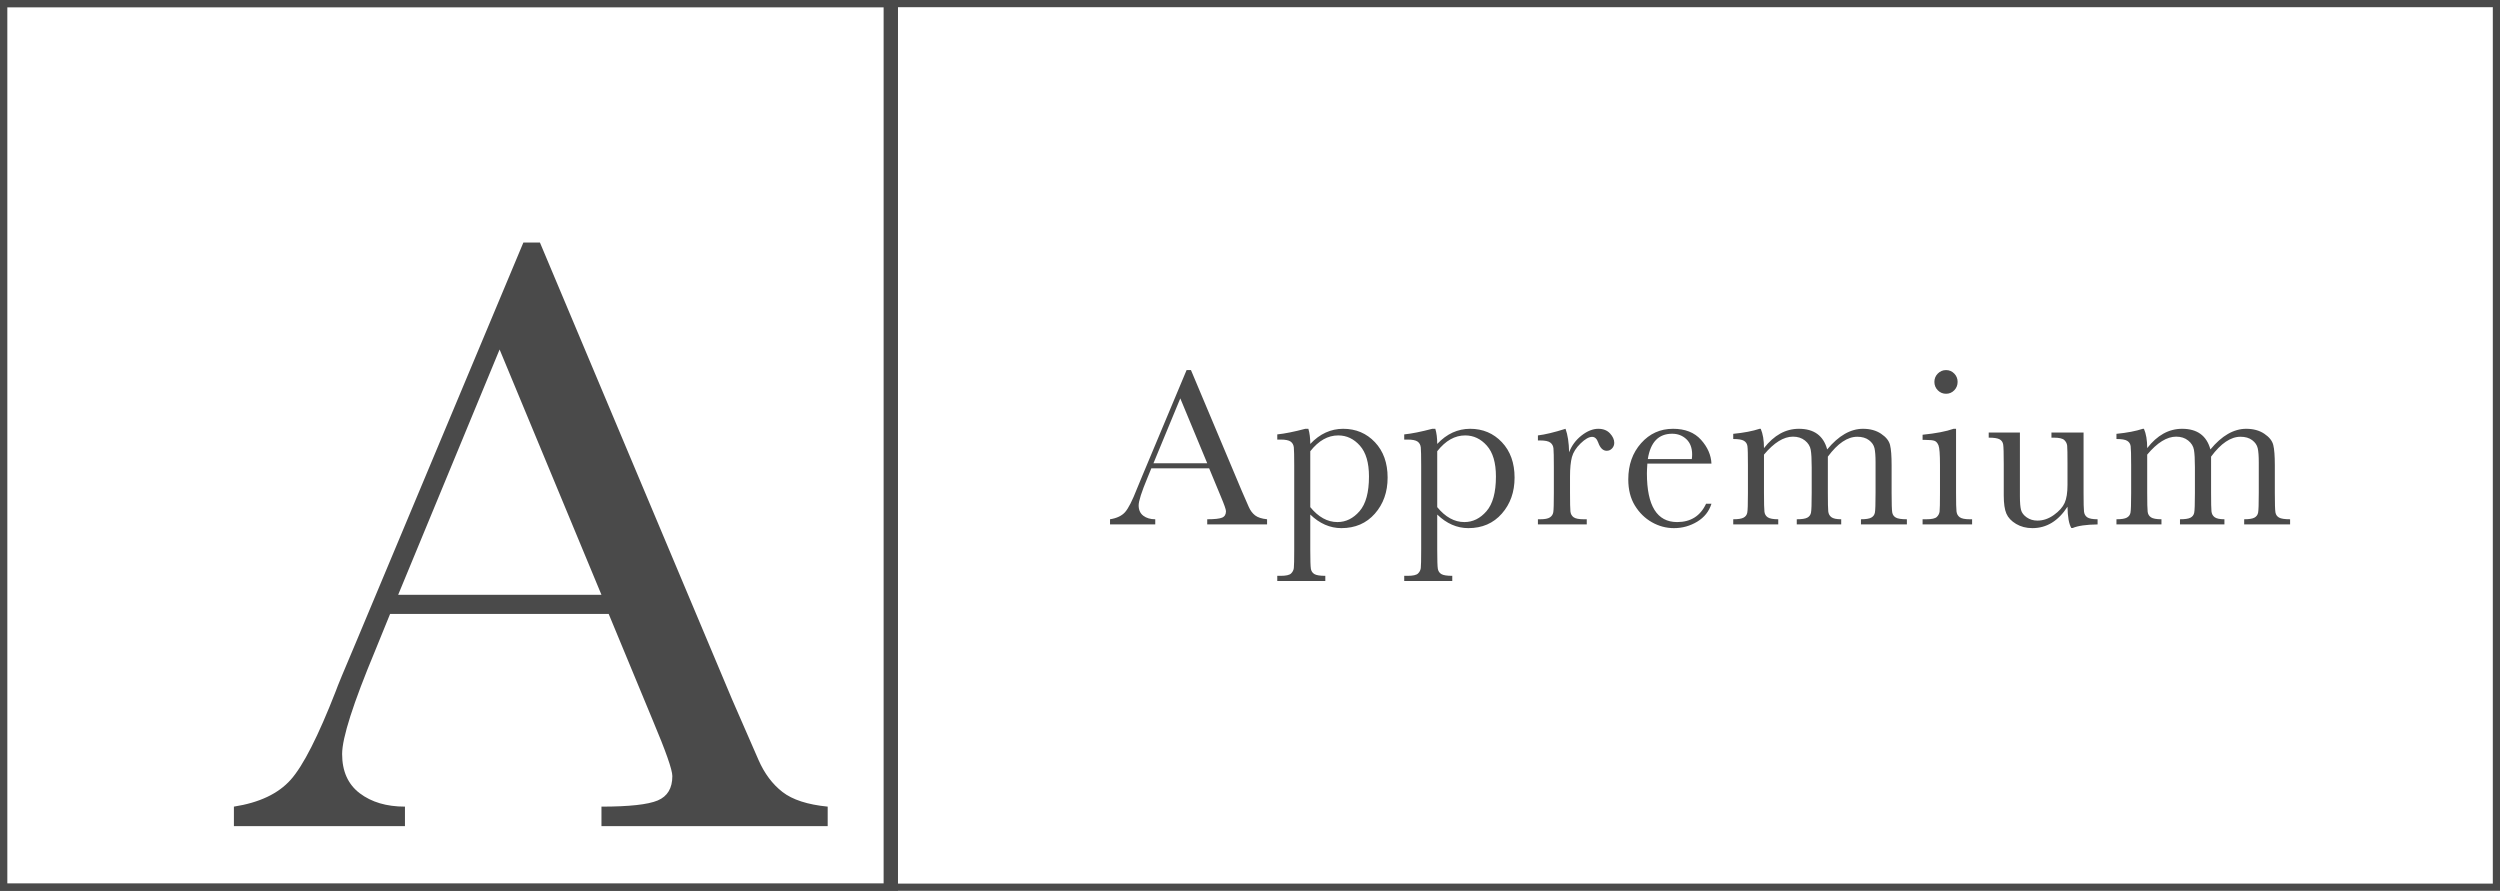 <?xml version="1.0" encoding="UTF-8" standalone="no"?>
<svg width="174px" height="62px" viewBox="0 0 174 62" version="1.1" xmlns="http://www.w3.org/2000/svg" xmlns:xlink="http://www.w3.org/1999/xlink" xmlns:sketch="http://www.bohemiancoding.com/sketch/ns">
    <!-- Generator: Sketch 3.2.2 (9983) - http://www.bohemiancoding.com/sketch -->
    <title>Appremium Logo</title>
    <desc>Created with Sketch.</desc>
    <defs></defs>
    <g id="Page-1" stroke="none" stroke-width="1" fill="none" fill-rule="evenodd" sketch:type="MSPage">
        <g id="Appremium-Logo" sketch:type="MSArtboardGroup">
            <g id="V.S-Logo" sketch:type="MSLayerGroup">
                <rect id="Rectangle-15" stroke="#4A4A4A" sketch:type="MSShapeGroup" x="0" y="0" width="62" height="62"></rect>
                <rect id="Rectangle-15" stroke="#4A4A4A" sketch:type="MSShapeGroup" x="0" y="0" width="174" height="62"></rect>
                <path d="M42.364,42.729 L27.151,42.729 L26.117,45.27 C24.581,48.953 23.812,51.355 23.812,52.478 C23.812,53.679 24.221,54.59 25.038,55.211 C25.856,55.831 26.904,56.141 28.185,56.141 L28.185,57.5 L16.28,57.5 L16.28,56.141 C18.052,55.865 19.371,55.24 20.238,54.265 C21.105,53.29 22.148,51.237 23.369,48.106 C23.468,47.811 23.941,46.668 24.787,44.679 L36.427,16.881 L37.579,16.881 L50.961,48.697 L52.792,52.892 C53.206,53.837 53.762,54.58 54.461,55.122 C55.16,55.664 56.209,56.003 57.607,56.141 L57.607,57.5 L41.862,57.5 L41.862,56.141 C43.792,56.141 45.097,55.998 45.776,55.713 C46.456,55.427 46.795,54.861 46.795,54.014 C46.795,53.581 46.342,52.291 45.437,50.144 L42.364,42.729 Z M41.862,41.4 L34.772,24.325 L27.712,41.4 L41.862,41.4 Z" id="A" fill="#4A4A4A" sketch:type="MSShapeGroup"></path>
                <path d="M84.156,32.594 L80.133,32.594 L79.859,33.266 C79.453,34.24 79.25,34.875 79.25,35.172 C79.25,35.49 79.358,35.73 79.574,35.895 C79.79,36.059 80.068,36.141 80.406,36.141 L80.406,36.5 L77.258,36.5 L77.258,36.141 C77.727,36.068 78.076,35.902 78.305,35.645 C78.534,35.387 78.81,34.844 79.133,34.016 C79.159,33.937 79.284,33.635 79.508,33.109 L82.586,25.758 L82.891,25.758 L86.43,34.172 L86.914,35.281 C87.023,35.531 87.171,35.728 87.355,35.871 C87.54,36.014 87.818,36.104 88.188,36.141 L88.188,36.5 L84.023,36.5 L84.023,36.141 C84.534,36.141 84.879,36.103 85.059,36.027 C85.238,35.952 85.328,35.802 85.328,35.578 C85.328,35.464 85.208,35.122 84.969,34.555 L84.156,32.594 Z M84.023,32.242 L82.148,27.727 L80.281,32.242 L84.023,32.242 Z M90.852,29.844 L91.062,29.844 C91.151,30.135 91.195,30.487 91.195,30.898 C91.529,30.544 91.887,30.28 92.27,30.105 C92.652,29.931 93.057,29.844 93.484,29.844 C94.37,29.844 95.107,30.155 95.695,30.777 C96.284,31.4 96.578,32.221 96.578,33.242 C96.578,34.242 96.283,35.078 95.691,35.75 C95.1,36.422 94.323,36.758 93.359,36.758 C92.964,36.758 92.585,36.678 92.223,36.52 C91.861,36.361 91.518,36.125 91.195,35.812 L91.195,38.242 C91.195,38.982 91.21,39.432 91.238,39.594 C91.267,39.755 91.349,39.876 91.484,39.957 C91.62,40.038 91.872,40.078 92.242,40.078 L92.242,40.438 L88.898,40.438 L88.898,40.078 L89.133,40.078 C89.503,40.078 89.743,40.025 89.855,39.918 C89.967,39.811 90.033,39.684 90.051,39.535 C90.069,39.387 90.078,38.956 90.078,38.242 L90.078,32.43 C90.078,31.747 90.069,31.318 90.051,31.141 C90.033,30.964 89.958,30.828 89.828,30.734 C89.698,30.641 89.466,30.594 89.133,30.594 L88.898,30.594 L88.898,30.234 C89.414,30.182 90.065,30.052 90.852,29.844 L90.852,29.844 Z M91.195,35.297 C91.477,35.641 91.775,35.9 92.09,36.074 C92.405,36.249 92.737,36.336 93.086,36.336 C93.674,36.336 94.187,36.083 94.625,35.578 C95.063,35.073 95.281,34.268 95.281,33.164 C95.281,32.206 95.07,31.49 94.648,31.016 C94.227,30.542 93.724,30.305 93.141,30.305 C92.781,30.305 92.44,30.396 92.117,30.578 C91.794,30.76 91.487,31.036 91.195,31.406 L91.195,35.297 Z M99.688,29.844 L99.898,29.844 C99.987,30.135 100.031,30.487 100.031,30.898 C100.365,30.544 100.723,30.28 101.105,30.105 C101.488,29.931 101.893,29.844 102.32,29.844 C103.206,29.844 103.943,30.155 104.531,30.777 C105.12,31.4 105.414,32.221 105.414,33.242 C105.414,34.242 105.118,35.078 104.527,35.75 C103.936,36.422 103.159,36.758 102.195,36.758 C101.799,36.758 101.421,36.678 101.059,36.52 C100.697,36.361 100.354,36.125 100.031,35.812 L100.031,38.242 C100.031,38.982 100.046,39.432 100.074,39.594 C100.103,39.755 100.185,39.876 100.32,39.957 C100.456,40.038 100.708,40.078 101.078,40.078 L101.078,40.438 L97.734,40.438 L97.734,40.078 L97.969,40.078 C98.339,40.078 98.579,40.025 98.691,39.918 C98.803,39.811 98.868,39.684 98.887,39.535 C98.905,39.387 98.914,38.956 98.914,38.242 L98.914,32.43 C98.914,31.747 98.905,31.318 98.887,31.141 C98.868,30.964 98.794,30.828 98.664,30.734 C98.534,30.641 98.302,30.594 97.969,30.594 L97.734,30.594 L97.734,30.234 C98.25,30.182 98.901,30.052 99.688,29.844 L99.688,29.844 Z M100.031,35.297 C100.313,35.641 100.611,35.9 100.926,36.074 C101.241,36.249 101.573,36.336 101.922,36.336 C102.51,36.336 103.023,36.083 103.461,35.578 C103.898,35.073 104.117,34.268 104.117,33.164 C104.117,32.206 103.906,31.49 103.484,31.016 C103.062,30.542 102.56,30.305 101.977,30.305 C101.617,30.305 101.276,30.396 100.953,30.578 C100.63,30.76 100.323,31.036 100.031,31.406 L100.031,35.297 Z M109.211,31.477 C109.388,31.013 109.676,30.625 110.074,30.312 C110.473,30 110.862,29.844 111.242,29.844 C111.586,29.844 111.857,29.951 112.055,30.164 C112.253,30.378 112.352,30.596 112.352,30.82 C112.352,30.971 112.301,31.102 112.199,31.211 C112.098,31.32 111.974,31.375 111.828,31.375 C111.568,31.375 111.37,31.182 111.234,30.797 C111.141,30.536 111,30.406 110.812,30.406 C110.589,30.406 110.32,30.559 110.008,30.863 C109.695,31.168 109.495,31.484 109.406,31.812 C109.318,32.141 109.273,32.591 109.273,33.164 L109.273,34.305 C109.273,34.987 109.283,35.417 109.301,35.594 C109.319,35.771 109.393,35.906 109.523,36 C109.654,36.094 109.885,36.141 110.219,36.141 L110.438,36.141 L110.438,36.5 L107.039,36.5 L107.039,36.141 L107.203,36.141 C107.516,36.141 107.738,36.098 107.871,36.012 C108.004,35.926 108.083,35.805 108.109,35.648 C108.135,35.492 108.148,35.044 108.148,34.305 L108.148,32.5 C108.148,31.812 108.139,31.382 108.121,31.207 C108.103,31.033 108.029,30.897 107.898,30.801 C107.768,30.704 107.536,30.656 107.203,30.656 L107.039,30.656 L107.039,30.305 C107.529,30.247 108.169,30.094 108.961,29.844 C109.112,30.255 109.195,30.799 109.211,31.477 L109.211,31.477 Z M119.117,32.266 L114.656,32.266 C114.635,32.573 114.625,32.802 114.625,32.953 C114.625,34.078 114.801,34.923 115.152,35.488 C115.504,36.053 116.029,36.336 116.727,36.336 C117.674,36.336 118.346,35.911 118.742,35.062 L119.117,35.062 C118.951,35.594 118.62,36.009 118.125,36.309 C117.63,36.608 117.091,36.758 116.508,36.758 C115.966,36.758 115.454,36.621 114.973,36.348 C114.491,36.074 114.096,35.688 113.789,35.188 C113.482,34.687 113.328,34.081 113.328,33.367 C113.328,32.357 113.625,31.517 114.219,30.848 C114.813,30.178 115.555,29.844 116.445,29.844 C117.284,29.844 117.932,30.099 118.391,30.609 C118.849,31.12 119.091,31.672 119.117,32.266 L119.117,32.266 Z M117.75,31.953 C117.766,31.833 117.773,31.727 117.773,31.633 C117.773,31.174 117.639,30.819 117.371,30.566 C117.103,30.314 116.773,30.188 116.383,30.188 C115.435,30.188 114.87,30.776 114.688,31.953 L117.75,31.953 Z M122.469,29.844 L122.547,29.844 C122.698,30.193 122.773,30.641 122.773,31.188 C123.122,30.74 123.499,30.404 123.902,30.18 C124.306,29.956 124.74,29.844 125.203,29.844 C125.729,29.844 126.156,29.964 126.484,30.203 C126.813,30.443 127.042,30.802 127.172,31.281 C127.568,30.802 127.974,30.443 128.391,30.203 C128.807,29.964 129.232,29.844 129.664,29.844 C130.159,29.844 130.578,29.958 130.922,30.188 C131.266,30.417 131.474,30.677 131.547,30.969 C131.62,31.26 131.656,31.732 131.656,32.383 L131.656,34.305 C131.656,35.049 131.671,35.503 131.699,35.664 C131.728,35.826 131.811,35.945 131.949,36.023 C132.087,36.102 132.344,36.141 132.719,36.141 L132.719,36.5 L129.523,36.5 L129.523,36.141 C129.862,36.141 130.1,36.103 130.238,36.027 C130.376,35.952 130.461,35.837 130.492,35.684 C130.523,35.53 130.539,35.07 130.539,34.305 L130.539,32.172 C130.539,31.74 130.514,31.414 130.465,31.195 C130.415,30.977 130.286,30.789 130.078,30.633 C129.87,30.477 129.599,30.398 129.266,30.398 C128.927,30.398 128.587,30.513 128.246,30.742 C127.905,30.971 127.563,31.318 127.219,31.781 L127.219,34.305 C127.219,34.987 127.228,35.415 127.246,35.59 C127.264,35.764 127.337,35.9 127.465,35.996 C127.592,36.092 127.82,36.141 128.148,36.141 L128.148,36.5 L125.055,36.5 L125.055,36.141 C125.404,36.141 125.647,36.104 125.785,36.031 C125.923,35.958 126.009,35.846 126.043,35.695 C126.077,35.544 126.094,35.081 126.094,34.305 L126.094,32.531 C126.094,31.969 126.072,31.561 126.027,31.309 C125.983,31.056 125.849,30.84 125.625,30.66 C125.401,30.48 125.122,30.391 124.789,30.391 C124.466,30.391 124.137,30.495 123.801,30.703 C123.465,30.911 123.122,31.224 122.773,31.641 L122.773,34.305 C122.773,35.008 122.784,35.445 122.805,35.617 C122.826,35.789 122.904,35.919 123.039,36.008 C123.174,36.096 123.417,36.141 123.766,36.141 L123.766,36.5 L120.633,36.5 L120.633,36.141 C120.977,36.141 121.217,36.103 121.355,36.027 C121.493,35.952 121.578,35.839 121.609,35.688 C121.641,35.536 121.656,35.076 121.656,34.305 L121.656,32.391 C121.656,31.661 121.645,31.215 121.621,31.051 C121.598,30.887 121.517,30.763 121.379,30.68 C121.241,30.596 120.992,30.555 120.633,30.555 L120.633,30.195 C121.372,30.122 121.984,30.005 122.469,29.844 L122.469,29.844 Z M134.633,26.578 C134.633,26.354 134.712,26.161 134.871,26 C135.03,25.839 135.221,25.758 135.445,25.758 C135.669,25.758 135.859,25.839 136.016,26 C136.172,26.161 136.25,26.354 136.25,26.578 C136.25,26.807 136.172,27.003 136.016,27.164 C135.859,27.326 135.669,27.406 135.445,27.406 C135.221,27.406 135.03,27.326 134.871,27.164 C134.712,27.003 134.633,26.807 134.633,26.578 L134.633,26.578 Z M136.141,29.844 L136.141,34.305 C136.141,34.987 136.151,35.417 136.172,35.594 C136.193,35.771 136.268,35.906 136.398,36 C136.529,36.094 136.76,36.141 137.094,36.141 L137.258,36.141 L137.258,36.5 L133.812,36.5 L133.812,36.141 L134.078,36.141 C134.448,36.141 134.689,36.087 134.801,35.98 C134.913,35.874 134.978,35.746 134.996,35.598 C135.014,35.449 135.023,35.018 135.023,34.305 L135.023,32.367 C135.023,31.617 134.988,31.159 134.918,30.992 C134.848,30.826 134.754,30.721 134.637,30.68 C134.52,30.638 134.315,30.617 134.023,30.617 L133.812,30.617 L133.812,30.258 C134.74,30.164 135.458,30.026 135.969,29.844 L136.141,29.844 Z M145.016,30.102 L145.016,34.297 C145.016,34.995 145.026,35.432 145.047,35.609 C145.068,35.786 145.145,35.919 145.277,36.008 C145.41,36.096 145.648,36.141 145.992,36.141 L145.992,36.5 C145.201,36.51 144.622,36.594 144.258,36.75 L144.164,36.75 C143.997,36.464 143.909,35.969 143.898,35.266 C143.581,35.76 143.217,36.133 142.809,36.383 C142.4,36.633 141.948,36.758 141.453,36.758 C141.026,36.758 140.648,36.66 140.32,36.465 C139.992,36.27 139.767,36.031 139.645,35.75 C139.522,35.469 139.461,35.044 139.461,34.477 L139.461,32.297 C139.461,31.557 139.448,31.105 139.422,30.941 C139.396,30.777 139.314,30.656 139.176,30.578 C139.038,30.5 138.784,30.461 138.414,30.461 L138.414,30.102 L140.586,30.102 L140.586,34.539 C140.586,34.977 140.612,35.294 140.664,35.492 C140.716,35.69 140.849,35.863 141.062,36.012 C141.276,36.16 141.523,36.234 141.805,36.234 C142.206,36.234 142.589,36.103 142.953,35.84 C143.318,35.577 143.566,35.298 143.699,35.004 C143.832,34.71 143.898,34.289 143.898,33.742 L143.898,32.297 C143.898,31.599 143.891,31.174 143.875,31.023 C143.859,30.872 143.793,30.741 143.676,30.629 C143.559,30.517 143.315,30.461 142.945,30.461 L142.781,30.461 L142.781,30.102 L145.016,30.102 Z M149.141,29.844 L149.219,29.844 C149.37,30.193 149.445,30.641 149.445,31.188 C149.794,30.74 150.171,30.404 150.574,30.18 C150.978,29.956 151.411,29.844 151.875,29.844 C152.401,29.844 152.828,29.964 153.156,30.203 C153.484,30.443 153.714,30.802 153.844,31.281 C154.24,30.802 154.646,30.443 155.062,30.203 C155.479,29.964 155.904,29.844 156.336,29.844 C156.831,29.844 157.25,29.958 157.594,30.188 C157.938,30.417 158.146,30.677 158.219,30.969 C158.292,31.26 158.328,31.732 158.328,32.383 L158.328,34.305 C158.328,35.049 158.342,35.503 158.371,35.664 C158.4,35.826 158.483,35.945 158.621,36.023 C158.759,36.102 159.016,36.141 159.391,36.141 L159.391,36.5 L156.195,36.5 L156.195,36.141 C156.534,36.141 156.772,36.103 156.91,36.027 C157.048,35.952 157.133,35.837 157.164,35.684 C157.195,35.53 157.211,35.07 157.211,34.305 L157.211,32.172 C157.211,31.74 157.186,31.414 157.137,31.195 C157.087,30.977 156.958,30.789 156.75,30.633 C156.542,30.477 156.271,30.398 155.938,30.398 C155.599,30.398 155.259,30.513 154.918,30.742 C154.577,30.971 154.234,31.318 153.891,31.781 L153.891,34.305 C153.891,34.987 153.9,35.415 153.918,35.59 C153.936,35.764 154.009,35.9 154.137,35.996 C154.264,36.092 154.492,36.141 154.82,36.141 L154.82,36.5 L151.727,36.5 L151.727,36.141 C152.076,36.141 152.319,36.104 152.457,36.031 C152.595,35.958 152.681,35.846 152.715,35.695 C152.749,35.544 152.766,35.081 152.766,34.305 L152.766,32.531 C152.766,31.969 152.743,31.561 152.699,31.309 C152.655,31.056 152.521,30.84 152.297,30.66 C152.073,30.48 151.794,30.391 151.461,30.391 C151.138,30.391 150.809,30.495 150.473,30.703 C150.137,30.911 149.794,31.224 149.445,31.641 L149.445,34.305 C149.445,35.008 149.456,35.445 149.477,35.617 C149.497,35.789 149.576,35.919 149.711,36.008 C149.846,36.096 150.089,36.141 150.438,36.141 L150.438,36.5 L147.305,36.5 L147.305,36.141 C147.648,36.141 147.889,36.103 148.027,36.027 C148.165,35.952 148.25,35.839 148.281,35.688 C148.312,35.536 148.328,35.076 148.328,34.305 L148.328,32.391 C148.328,31.661 148.316,31.215 148.293,31.051 C148.27,30.887 148.189,30.763 148.051,30.68 C147.913,30.596 147.664,30.555 147.305,30.555 L147.305,30.195 C148.044,30.122 148.656,30.005 149.141,29.844 L149.141,29.844 Z" id="Appremium" fill="#4A4A4A" sketch:type="MSShapeGroup"></path>
            </g>
        </g>
    </g>
</svg>